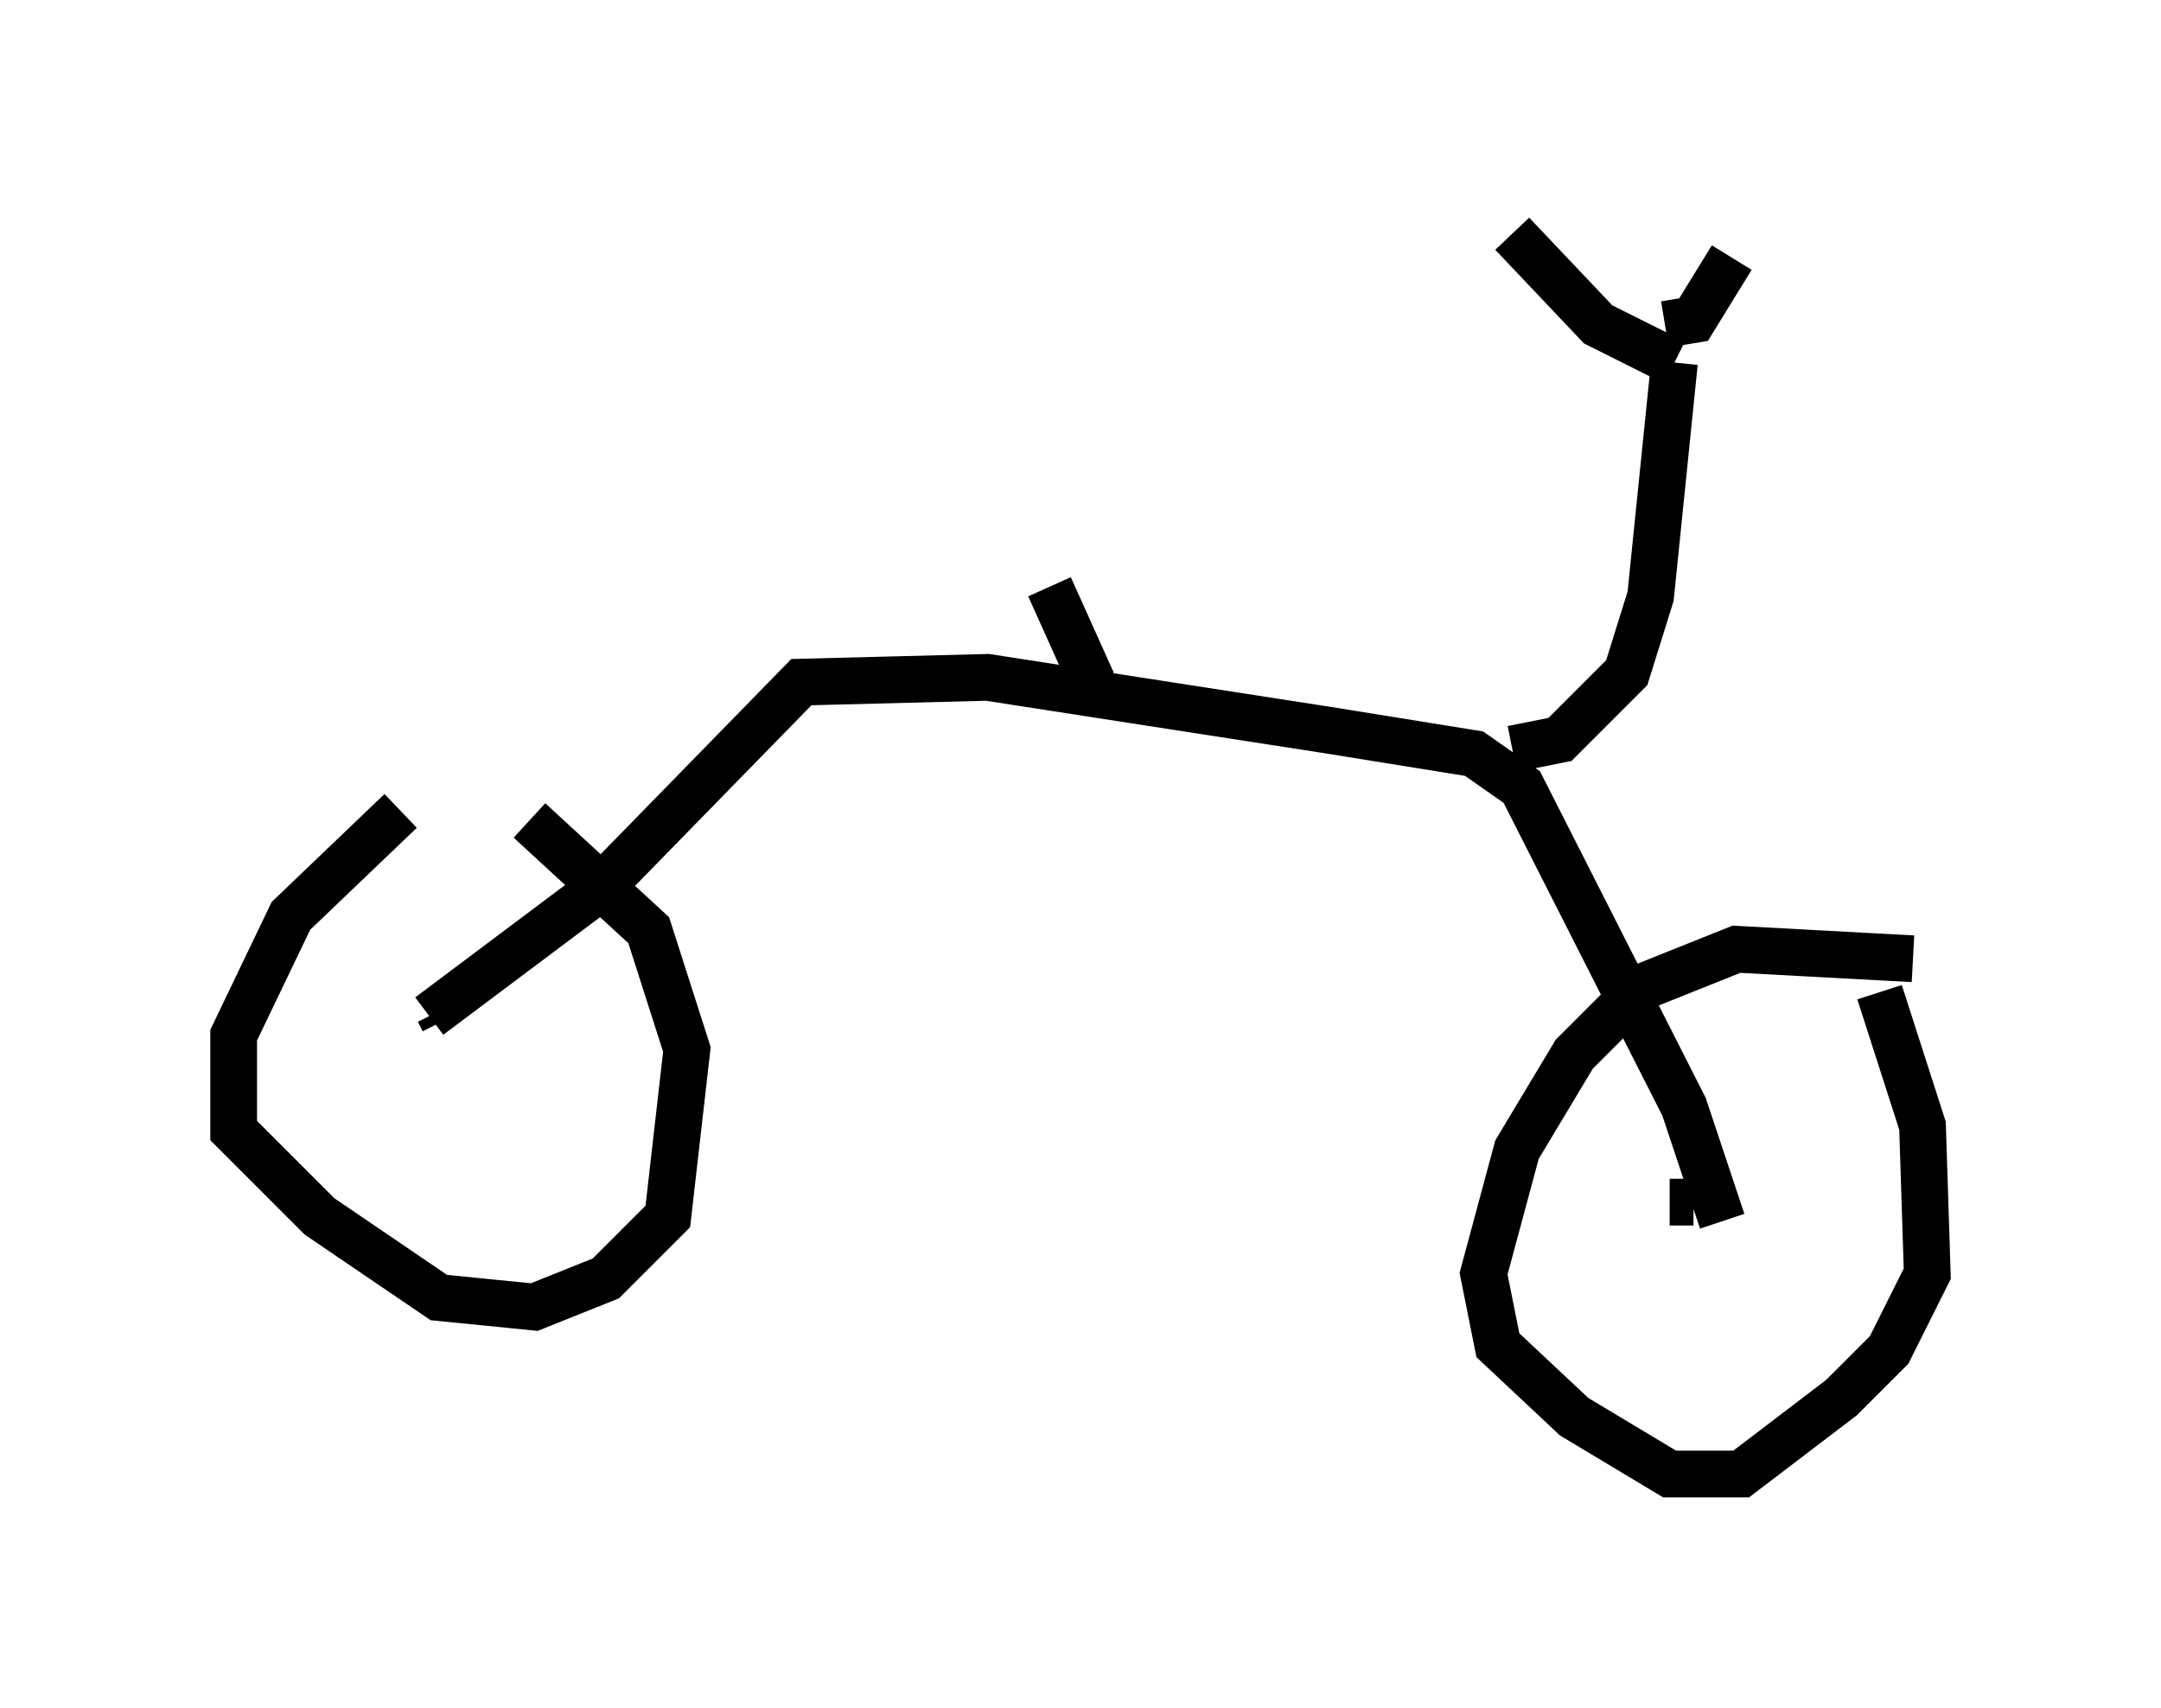 <?xml version="1.0" encoding="utf-8" ?>
<svg baseProfile="full" height="36.542" version="1.1" width="46.24" xmlns="http://www.w3.org/2000/svg" xmlns:ev="http://www.w3.org/2001/xml-events" xmlns:xlink="http://www.w3.org/1999/xlink"><defs /><rect fill="white" height="36.542" width="46.24" x="0" y="0" /><path d="M14.29, 17.25 m-5.717, 0.102 l-2.348, 2.246 -1.225, 2.552 l0.0, 2.042 1.838, 1.838 l2.552, 1.735 2.042, 0.204 l1.531, -0.613 1.327, -1.327 l0.408, -3.573 -0.817, -2.552 l-2.552, -2.348 m29.604, 2.96 l-3.777, -0.204 -2.042, 0.817 l-1.429, 1.429 -1.225, 2.042 l-0.715, 2.654 0.306, 1.531 l1.633, 1.531 2.042, 1.225 l1.531, 0.0 2.144, -1.633 l1.021, -1.021 0.817, -1.633 l-0.102, -3.165 -0.919, -2.858 m-30.727, 0.613 l-0.102, -0.204 m26.338, 4.083 l0.51, 0.0 m-27.052, -3.981 l3.675, -2.756 4.288, -4.39 l3.981, -0.102 7.248, 1.123 l3.165, 0.51 1.021, 0.715 l3.471, 6.84 0.817, 2.45 m-4.492, -10.106 l1.021, -0.204 1.429, -1.429 l0.51, -1.633 0.51, -5.002 m0.0, 0.0 l-1.633, -0.817 -1.838, -1.94 m3.267, 1.94 l0.613, -0.102 0.817, -1.327 m-13.679, 9.086 l-0.919, -2.042 " fill="none" stroke="black" stroke-width="1" /></svg>